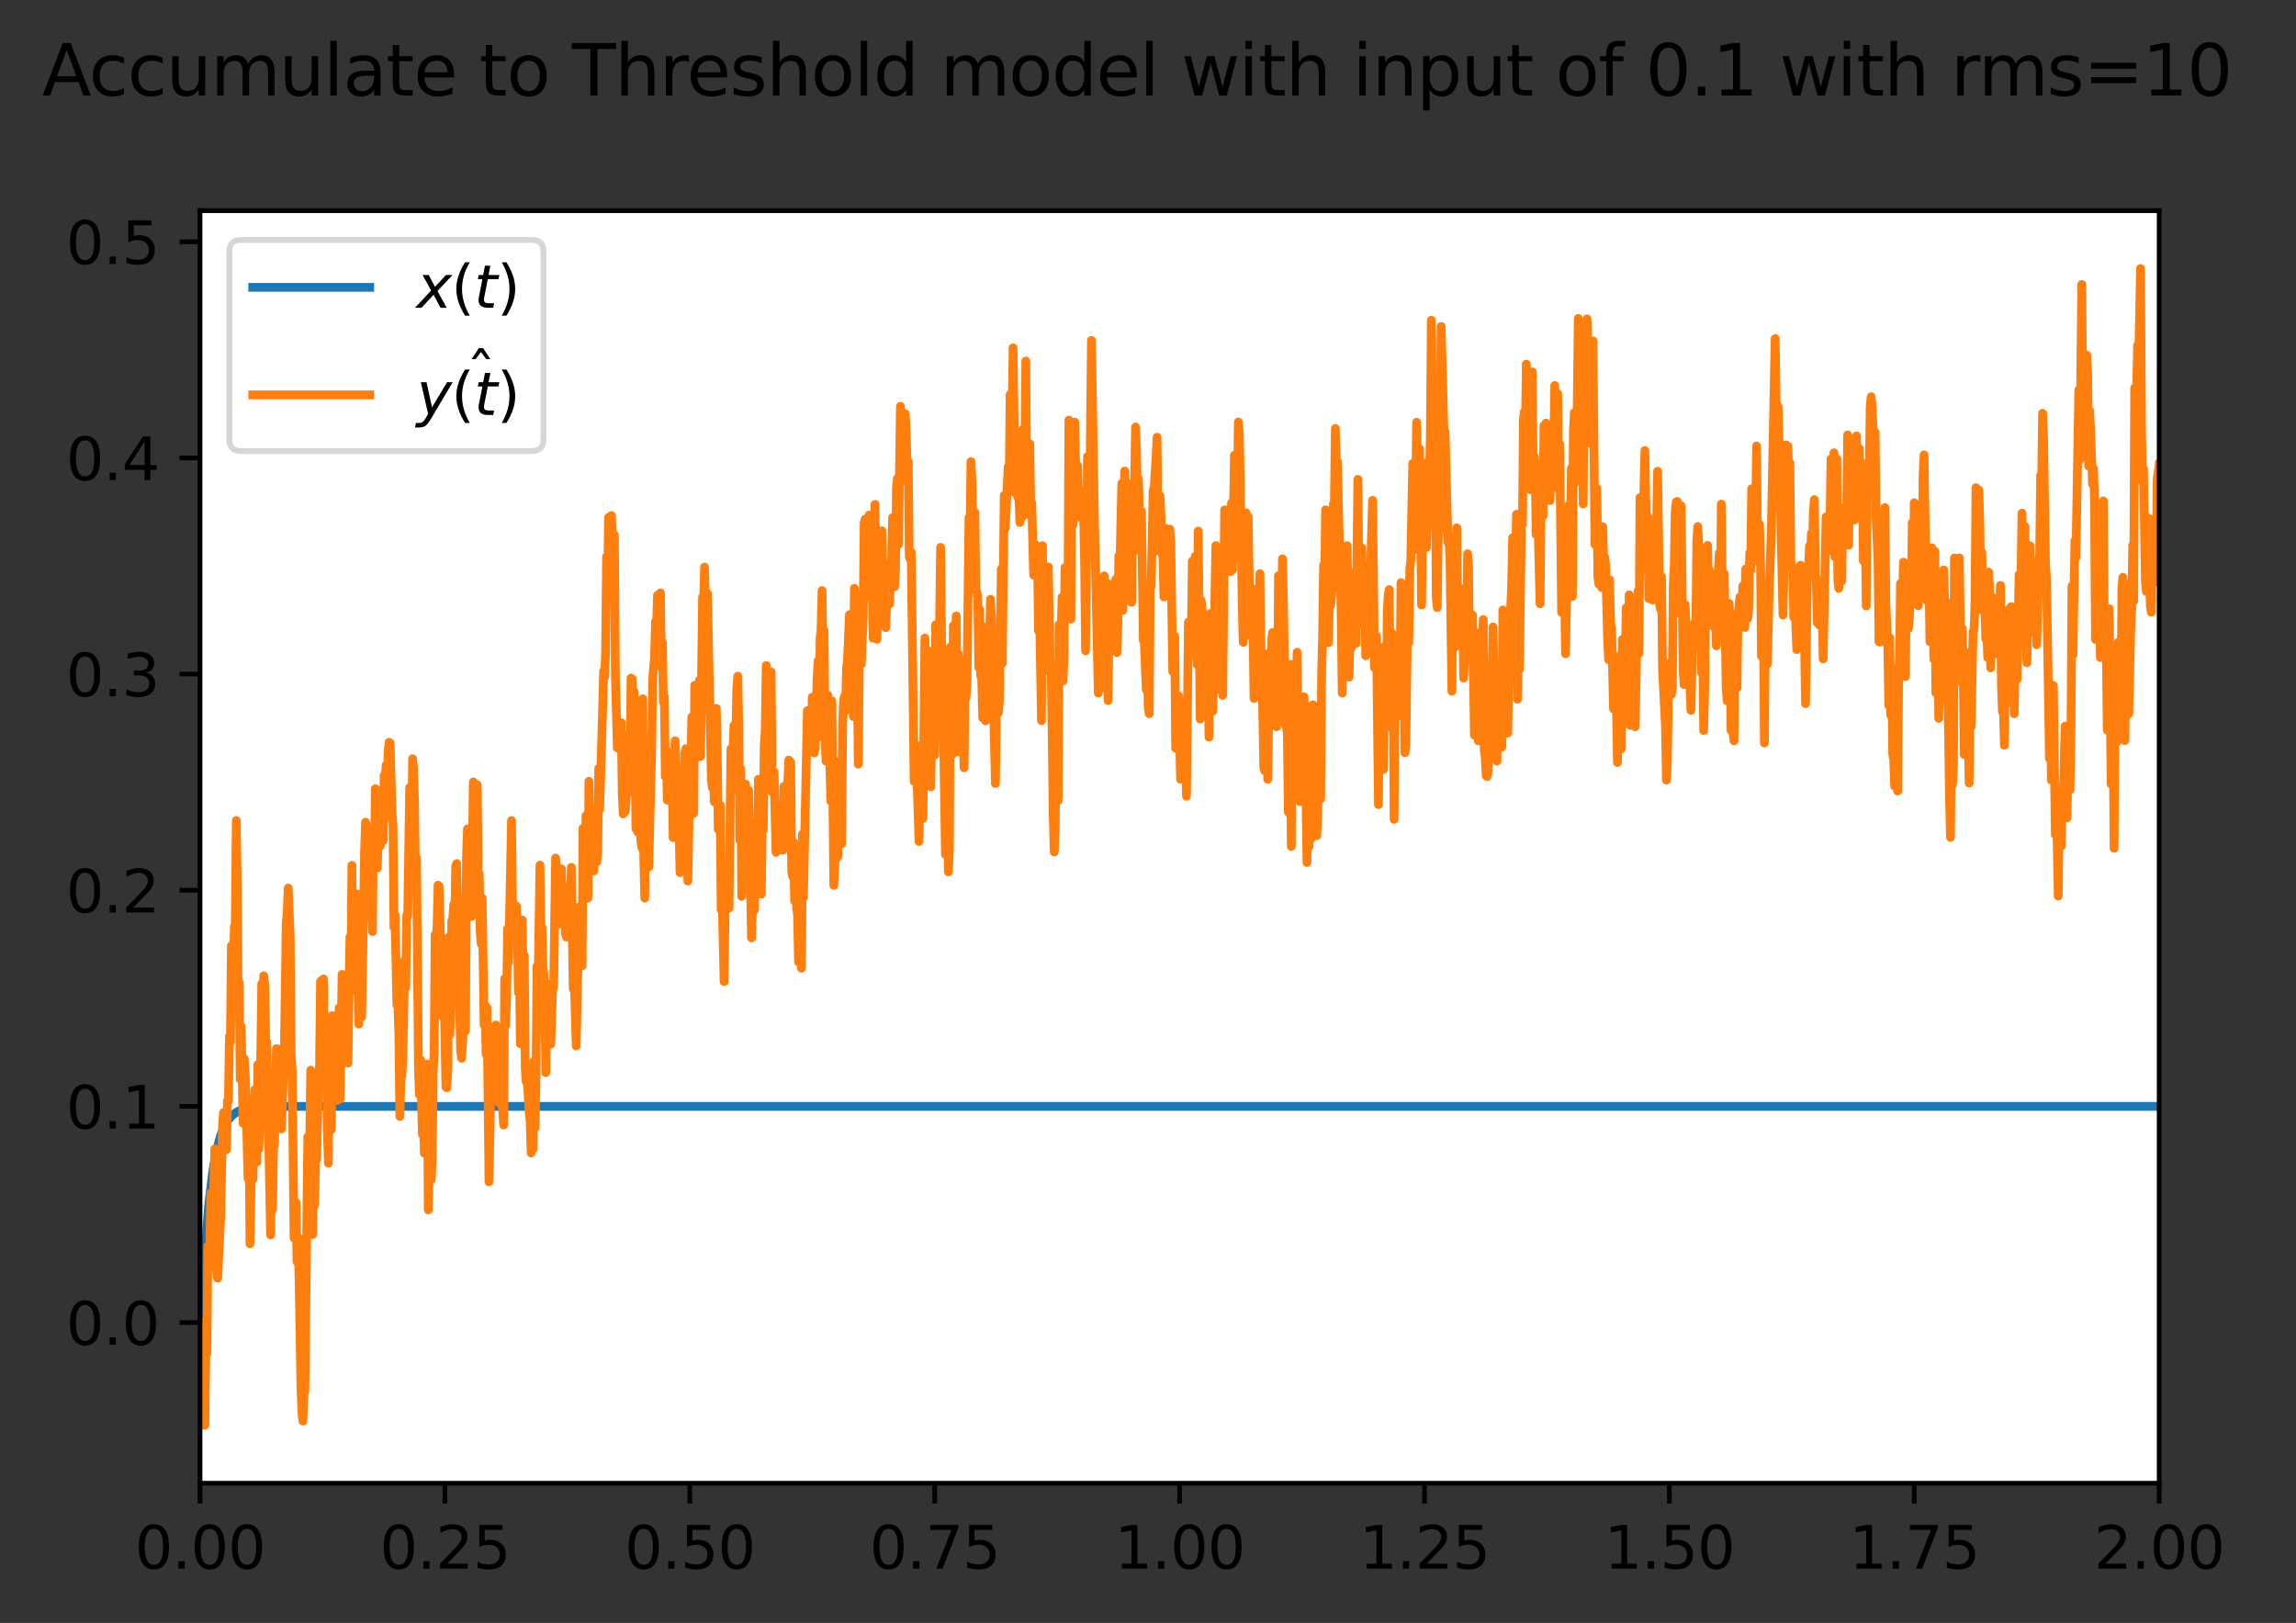 <?xml version="1.0" encoding="utf-8" standalone="no"?>
<!DOCTYPE svg PUBLIC "-//W3C//DTD SVG 1.1//EN"
  "http://www.w3.org/Graphics/SVG/1.1/DTD/svg11.dtd">
<svg xmlns:xlink="http://www.w3.org/1999/xlink" width="392.372pt" height="277.318pt" viewBox="0 0 392.372 277.318" xmlns="http://www.w3.org/2000/svg" version="1.1">
 <rect x="0" y="0" width="392.372" height="277.318" fill="#333333" stroke="none"/>
 <defs>
  <style type="text/css">*{stroke-linejoin: round; stroke-linecap: butt}</style>
 </defs>
 <g id="figure_1">
  <g id="patch_1">
   <path d="M 0 277.318 
L 392.372 277.318 
L 392.372 0 
L 0 0 
L 0 277.318 
z
" style="fill: none"/>
  </g>
  <g id="axes_1">
   <g id="patch_2">
    <path d="M 34.186 253.44 
L 368.986 253.44 
L 368.986 36 
L 34.186 36 
z
" style="fill: #ffffff"/>
   </g>
   <g id="matplotlib.axis_1">
    <g id="xtick_1">
     <g id="line2d_1">
      <defs>
       <path id="m0731f1bc1f" d="M 0 0 
L 0 3.5 
" style="stroke: #000000; stroke-width: 0.8"/>
      </defs>
      <g>
       <use xlink:href="#m0731f1bc1f" x="34.186" y="253.44" style="stroke: #000000; stroke-width: 0.8"/>
      </g>
     </g>
     <g id="text_1">
      <!-- 0.00 -->
      <g transform="translate(23.053 268.038) scale(0.1 -0.1)">
       <defs>
        <path id="DejaVuSans-30" d="M 2034 4250 
Q 1547 4250 1301 3770 
Q 1056 3291 1056 2328 
Q 1056 1369 1301 889 
Q 1547 409 2034 409 
Q 2525 409 2770 889 
Q 3016 1369 3016 2328 
Q 3016 3291 2770 3770 
Q 2525 4250 2034 4250 
z
M 2034 4750 
Q 2819 4750 3233 4129 
Q 3647 3509 3647 2328 
Q 3647 1150 3233 529 
Q 2819 -91 2034 -91 
Q 1250 -91 836 529 
Q 422 1150 422 2328 
Q 422 3509 836 4129 
Q 1250 4750 2034 4750 
z
" transform="scale(0.016)"/>
        <path id="DejaVuSans-2e" d="M 684 794 
L 1344 794 
L 1344 0 
L 684 0 
L 684 794 
z
" transform="scale(0.016)"/>
       </defs>
       <use xlink:href="#DejaVuSans-30"/>
       <use xlink:href="#DejaVuSans-2e" x="63.623"/>
       <use xlink:href="#DejaVuSans-30" x="95.41"/>
       <use xlink:href="#DejaVuSans-30" x="159.033"/>
      </g>
     </g>
    </g>
    <g id="xtick_2">
     <g id="line2d_2">
      <g>
       <use xlink:href="#m0731f1bc1f" x="76.036" y="253.44" style="stroke: #000000; stroke-width: 0.8"/>
      </g>
     </g>
     <g id="text_2">
      <!-- 0.25 -->
      <g transform="translate(64.903 268.038) scale(0.1 -0.1)">
       <defs>
        <path id="DejaVuSans-32" d="M 1228 531 
L 3431 531 
L 3431 0 
L 469 0 
L 469 531 
Q 828 903 1448 1529 
Q 2069 2156 2228 2338 
Q 2531 2678 2651 2914 
Q 2772 3150 2772 3378 
Q 2772 3750 2511 3984 
Q 2250 4219 1831 4219 
Q 1534 4219 1204 4116 
Q 875 4013 500 3803 
L 500 4441 
Q 881 4594 1212 4672 
Q 1544 4750 1819 4750 
Q 2544 4750 2975 4387 
Q 3406 4025 3406 3419 
Q 3406 3131 3298 2873 
Q 3191 2616 2906 2266 
Q 2828 2175 2409 1742 
Q 1991 1309 1228 531 
z
" transform="scale(0.016)"/>
        <path id="DejaVuSans-35" d="M 691 4666 
L 3169 4666 
L 3169 4134 
L 1269 4134 
L 1269 2991 
Q 1406 3038 1543 3061 
Q 1681 3084 1819 3084 
Q 2600 3084 3056 2656 
Q 3513 2228 3513 1497 
Q 3513 744 3044 326 
Q 2575 -91 1722 -91 
Q 1428 -91 1123 -41 
Q 819 9 494 109 
L 494 744 
Q 775 591 1075 516 
Q 1375 441 1709 441 
Q 2250 441 2565 725 
Q 2881 1009 2881 1497 
Q 2881 1984 2565 2268 
Q 2250 2553 1709 2553 
Q 1456 2553 1204 2497 
Q 953 2441 691 2322 
L 691 4666 
z
" transform="scale(0.016)"/>
       </defs>
       <use xlink:href="#DejaVuSans-30"/>
       <use xlink:href="#DejaVuSans-2e" x="63.623"/>
       <use xlink:href="#DejaVuSans-32" x="95.41"/>
       <use xlink:href="#DejaVuSans-35" x="159.033"/>
      </g>
     </g>
    </g>
    <g id="xtick_3">
     <g id="line2d_3">
      <g>
       <use xlink:href="#m0731f1bc1f" x="117.886" y="253.44" style="stroke: #000000; stroke-width: 0.8"/>
      </g>
     </g>
     <g id="text_3">
      <!-- 0.50 -->
      <g transform="translate(106.753 268.038) scale(0.1 -0.1)">
       <use xlink:href="#DejaVuSans-30"/>
       <use xlink:href="#DejaVuSans-2e" x="63.623"/>
       <use xlink:href="#DejaVuSans-35" x="95.41"/>
       <use xlink:href="#DejaVuSans-30" x="159.033"/>
      </g>
     </g>
    </g>
    <g id="xtick_4">
     <g id="line2d_4">
      <g>
       <use xlink:href="#m0731f1bc1f" x="159.736" y="253.44" style="stroke: #000000; stroke-width: 0.8"/>
      </g>
     </g>
     <g id="text_4">
      <!-- 0.75 -->
      <g transform="translate(148.603 268.038) scale(0.1 -0.1)">
       <defs>
        <path id="DejaVuSans-37" d="M 525 4666 
L 3525 4666 
L 3525 4397 
L 1831 0 
L 1172 0 
L 2766 4134 
L 525 4134 
L 525 4666 
z
" transform="scale(0.016)"/>
       </defs>
       <use xlink:href="#DejaVuSans-30"/>
       <use xlink:href="#DejaVuSans-2e" x="63.623"/>
       <use xlink:href="#DejaVuSans-37" x="95.41"/>
       <use xlink:href="#DejaVuSans-35" x="159.033"/>
      </g>
     </g>
    </g>
    <g id="xtick_5">
     <g id="line2d_5">
      <g>
       <use xlink:href="#m0731f1bc1f" x="201.586" y="253.44" style="stroke: #000000; stroke-width: 0.8"/>
      </g>
     </g>
     <g id="text_5">
      <!-- 1.00 -->
      <g transform="translate(190.453 268.038) scale(0.1 -0.1)">
       <defs>
        <path id="DejaVuSans-31" d="M 794 531 
L 1825 531 
L 1825 4091 
L 703 3866 
L 703 4441 
L 1819 4666 
L 2450 4666 
L 2450 531 
L 3481 531 
L 3481 0 
L 794 0 
L 794 531 
z
" transform="scale(0.016)"/>
       </defs>
       <use xlink:href="#DejaVuSans-31"/>
       <use xlink:href="#DejaVuSans-2e" x="63.623"/>
       <use xlink:href="#DejaVuSans-30" x="95.41"/>
       <use xlink:href="#DejaVuSans-30" x="159.033"/>
      </g>
     </g>
    </g>
    <g id="xtick_6">
     <g id="line2d_6">
      <g>
       <use xlink:href="#m0731f1bc1f" x="243.436" y="253.44" style="stroke: #000000; stroke-width: 0.8"/>
      </g>
     </g>
     <g id="text_6">
      <!-- 1.25 -->
      <g transform="translate(232.303 268.038) scale(0.1 -0.1)">
       <use xlink:href="#DejaVuSans-31"/>
       <use xlink:href="#DejaVuSans-2e" x="63.623"/>
       <use xlink:href="#DejaVuSans-32" x="95.41"/>
       <use xlink:href="#DejaVuSans-35" x="159.033"/>
      </g>
     </g>
    </g>
    <g id="xtick_7">
     <g id="line2d_7">
      <g>
       <use xlink:href="#m0731f1bc1f" x="285.286" y="253.44" style="stroke: #000000; stroke-width: 0.8"/>
      </g>
     </g>
     <g id="text_7">
      <!-- 1.50 -->
      <g transform="translate(274.153 268.038) scale(0.1 -0.1)">
       <use xlink:href="#DejaVuSans-31"/>
       <use xlink:href="#DejaVuSans-2e" x="63.623"/>
       <use xlink:href="#DejaVuSans-35" x="95.41"/>
       <use xlink:href="#DejaVuSans-30" x="159.033"/>
      </g>
     </g>
    </g>
    <g id="xtick_8">
     <g id="line2d_8">
      <g>
       <use xlink:href="#m0731f1bc1f" x="327.136" y="253.44" style="stroke: #000000; stroke-width: 0.8"/>
      </g>
     </g>
     <g id="text_8">
      <!-- 1.75 -->
      <g transform="translate(316.003 268.038) scale(0.1 -0.1)">
       <use xlink:href="#DejaVuSans-31"/>
       <use xlink:href="#DejaVuSans-2e" x="63.623"/>
       <use xlink:href="#DejaVuSans-37" x="95.41"/>
       <use xlink:href="#DejaVuSans-35" x="159.033"/>
      </g>
     </g>
    </g>
    <g id="xtick_9">
     <g id="line2d_9">
      <g>
       <use xlink:href="#m0731f1bc1f" x="368.986" y="253.44" style="stroke: #000000; stroke-width: 0.8"/>
      </g>
     </g>
     <g id="text_9">
      <!-- 2.00 -->
      <g transform="translate(357.853 268.038) scale(0.1 -0.1)">
       <use xlink:href="#DejaVuSans-32"/>
       <use xlink:href="#DejaVuSans-2e" x="63.623"/>
       <use xlink:href="#DejaVuSans-30" x="95.41"/>
       <use xlink:href="#DejaVuSans-30" x="159.033"/>
      </g>
     </g>
    </g>
   </g>
   <g id="matplotlib.axis_2">
    <g id="ytick_1">
     <g id="line2d_10">
      <defs>
       <path id="m5960928a1d" d="M 0 0 
L -3.5 0 
" style="stroke: #000000; stroke-width: 0.8"/>
      </defs>
      <g>
       <use xlink:href="#m5960928a1d" x="34.186" y="225.985" style="stroke: #000000; stroke-width: 0.8"/>
      </g>
     </g>
     <g id="text_10">
      <!-- 0.0 -->
      <g transform="translate(11.283 229.784) scale(0.1 -0.1)">
       <use xlink:href="#DejaVuSans-30"/>
       <use xlink:href="#DejaVuSans-2e" x="63.623"/>
       <use xlink:href="#DejaVuSans-30" x="95.41"/>
      </g>
     </g>
    </g>
    <g id="ytick_2">
     <g id="line2d_11">
      <g>
       <use xlink:href="#m5960928a1d" x="34.186" y="189.05" style="stroke: #000000; stroke-width: 0.8"/>
      </g>
     </g>
     <g id="text_11">
      <!-- 0.1 -->
      <g transform="translate(11.283 192.85) scale(0.1 -0.1)">
       <use xlink:href="#DejaVuSans-30"/>
       <use xlink:href="#DejaVuSans-2e" x="63.623"/>
       <use xlink:href="#DejaVuSans-31" x="95.41"/>
      </g>
     </g>
    </g>
    <g id="ytick_3">
     <g id="line2d_12">
      <g>
       <use xlink:href="#m5960928a1d" x="34.186" y="152.116" style="stroke: #000000; stroke-width: 0.8"/>
      </g>
     </g>
     <g id="text_12">
      <!-- 0.2 -->
      <g transform="translate(11.283 155.916) scale(0.1 -0.1)">
       <use xlink:href="#DejaVuSans-30"/>
       <use xlink:href="#DejaVuSans-2e" x="63.623"/>
       <use xlink:href="#DejaVuSans-32" x="95.41"/>
      </g>
     </g>
    </g>
    <g id="ytick_4">
     <g id="line2d_13">
      <g>
       <use xlink:href="#m5960928a1d" x="34.186" y="115.182" style="stroke: #000000; stroke-width: 0.8"/>
      </g>
     </g>
     <g id="text_13">
      <!-- 0.3 -->
      <g transform="translate(11.283 118.981) scale(0.1 -0.1)">
       <defs>
        <path id="DejaVuSans-33" d="M 2597 2516 
Q 3050 2419 3304 2112 
Q 3559 1806 3559 1356 
Q 3559 666 3084 287 
Q 2609 -91 1734 -91 
Q 1441 -91 1130 -33 
Q 819 25 488 141 
L 488 750 
Q 750 597 1062 519 
Q 1375 441 1716 441 
Q 2309 441 2620 675 
Q 2931 909 2931 1356 
Q 2931 1769 2642 2001 
Q 2353 2234 1838 2234 
L 1294 2234 
L 1294 2753 
L 1863 2753 
Q 2328 2753 2575 2939 
Q 2822 3125 2822 3475 
Q 2822 3834 2567 4026 
Q 2313 4219 1838 4219 
Q 1578 4219 1281 4162 
Q 984 4106 628 3988 
L 628 4550 
Q 988 4650 1302 4700 
Q 1616 4750 1894 4750 
Q 2613 4750 3031 4423 
Q 3450 4097 3450 3541 
Q 3450 3153 3228 2886 
Q 3006 2619 2597 2516 
z
" transform="scale(0.016)"/>
       </defs>
       <use xlink:href="#DejaVuSans-30"/>
       <use xlink:href="#DejaVuSans-2e" x="63.623"/>
       <use xlink:href="#DejaVuSans-33" x="95.41"/>
      </g>
     </g>
    </g>
    <g id="ytick_5">
     <g id="line2d_14">
      <g>
       <use xlink:href="#m5960928a1d" x="34.186" y="78.248" style="stroke: #000000; stroke-width: 0.8"/>
      </g>
     </g>
     <g id="text_14">
      <!-- 0.4 -->
      <g transform="translate(11.283 82.047) scale(0.1 -0.1)">
       <defs>
        <path id="DejaVuSans-34" d="M 2419 4116 
L 825 1625 
L 2419 1625 
L 2419 4116 
z
M 2253 4666 
L 3047 4666 
L 3047 1625 
L 3713 1625 
L 3713 1100 
L 3047 1100 
L 3047 0 
L 2419 0 
L 2419 1100 
L 313 1100 
L 313 1709 
L 2253 4666 
z
" transform="scale(0.016)"/>
       </defs>
       <use xlink:href="#DejaVuSans-30"/>
       <use xlink:href="#DejaVuSans-2e" x="63.623"/>
       <use xlink:href="#DejaVuSans-34" x="95.41"/>
      </g>
     </g>
    </g>
    <g id="ytick_6">
     <g id="line2d_15">
      <g>
       <use xlink:href="#m5960928a1d" x="34.186" y="41.314" style="stroke: #000000; stroke-width: 0.8"/>
      </g>
     </g>
     <g id="text_15">
      <!-- 0.5 -->
      <g transform="translate(11.283 45.113) scale(0.1 -0.1)">
       <use xlink:href="#DejaVuSans-30"/>
       <use xlink:href="#DejaVuSans-2e" x="63.623"/>
       <use xlink:href="#DejaVuSans-35" x="95.41"/>
      </g>
     </g>
    </g>
   </g>
   <g id="line2d_16">
    <path d="M 34.353 225.985 
L 35.023 213.808 
L 35.693 205.646 
L 36.362 200.175 
L 37.032 196.507 
L 37.701 194.049 
L 38.371 192.401 
L 39.041 191.296 
L 39.71 190.556 
L 40.547 189.964 
L 41.552 189.552 
L 42.891 189.276 
L 44.9 189.118 
L 49.419 189.055 
L 93.948 189.05 
L 368.986 189.05 
L 368.986 189.05 
" clip-path="url(#p2fd2908c7d)" style="fill: none; stroke: #1f77b4; stroke-width: 1.5; stroke-linecap: square"/>
   </g>
   <g id="line2d_17">
    <path d="M 34.353 225.985 
L 34.521 225.8 
L 34.856 241.16 
L 35.023 243.556 
L 35.19 228.446 
L 35.358 231.25 
L 35.525 212.958 
L 35.693 213.841 
L 35.86 213.754 
L 36.027 203.9 
L 36.195 216.465 
L 36.697 196.315 
L 37.032 217.149 
L 37.199 218.417 
L 37.701 208.158 
L 38.036 192.133 
L 38.204 190.092 
L 38.538 193.262 
L 38.706 196.462 
L 38.873 188.02 
L 39.041 188.154 
L 39.208 177.082 
L 39.375 178.053 
L 39.543 161.6 
L 39.878 167.292 
L 40.045 158.291 
L 40.212 158.361 
L 40.38 140.203 
L 40.547 151.5 
L 40.715 172.491 
L 40.882 167.855 
L 41.049 184.39 
L 41.217 175.418 
L 41.552 191.956 
L 41.719 180.885 
L 41.886 182.93 
L 42.054 188.405 
L 42.389 201.394 
L 42.556 192.372 
L 42.723 212.521 
L 43.058 193.383 
L 43.226 201.509 
L 43.56 186.181 
L 43.895 198.565 
L 44.063 181.91 
L 44.23 196.373 
L 44.397 192.717 
L 44.732 168.11 
L 44.9 177.242 
L 45.067 166.737 
L 45.234 168.218 
L 45.402 177.793 
L 45.569 178.061 
L 45.904 193.571 
L 46.239 211.015 
L 46.406 200.302 
L 46.574 206.74 
L 46.741 195.865 
L 46.908 195.711 
L 47.243 179.187 
L 47.411 179.954 
L 47.578 179.314 
L 47.745 188.779 
L 47.913 188.673 
L 48.08 192.895 
L 48.582 180.278 
L 48.917 157.652 
L 49.085 155.958 
L 49.252 151.742 
L 49.587 159.956 
L 49.754 180.066 
L 49.922 182.645 
L 50.256 211.546 
L 50.424 206.083 
L 50.591 205.514 
L 50.759 215.591 
L 50.926 211.37 
L 51.093 217.655 
L 51.428 236.829 
L 51.596 241.367 
L 51.763 242.827 
L 51.93 238.405 
L 52.098 237.748 
L 52.6 194.248 
L 52.767 206.437 
L 53.102 182.862 
L 53.437 210.943 
L 53.604 191.652 
L 53.772 205.97 
L 53.939 197.763 
L 54.107 198.134 
L 54.441 183.923 
L 54.609 182.237 
L 54.776 167.704 
L 54.944 167.545 
L 55.111 175.086 
L 55.278 167.278 
L 55.446 185.445 
L 55.781 175.682 
L 55.948 193.08 
L 56.115 198.749 
L 56.283 175.03 
L 56.45 180.73 
L 56.618 193.022 
L 56.785 173.553 
L 57.287 187.956 
L 57.455 186.496 
L 57.622 188.044 
L 57.957 172.234 
L 58.124 187.785 
L 58.459 166.499 
L 58.626 168.299 
L 58.794 167.737 
L 58.961 168.642 
L 59.129 172.71 
L 59.296 168.704 
L 59.463 181.662 
L 59.798 160.13 
L 59.966 169.403 
L 60.133 147.878 
L 60.3 168.097 
L 60.468 167.599 
L 60.635 155.141 
L 60.803 164.026 
L 60.97 152.752 
L 61.305 174.989 
L 61.472 171.675 
L 61.64 173.444 
L 61.807 173.757 
L 62.309 145.185 
L 62.477 140.485 
L 62.644 141.417 
L 62.811 148.905 
L 62.979 148.762 
L 63.314 141.902 
L 63.648 159.18 
L 63.816 142.237 
L 63.983 148.124 
L 64.151 134.761 
L 64.318 135.038 
L 64.485 148.338 
L 64.653 139.867 
L 64.82 140.946 
L 64.988 144.578 
L 65.322 134.952 
L 65.49 143.615 
L 65.657 132.477 
L 65.825 133.364 
L 65.992 130.736 
L 66.159 139.556 
L 66.327 128.533 
L 66.494 126.84 
L 66.662 126.966 
L 66.996 138.864 
L 67.164 141.156 
L 67.331 158.487 
L 67.499 156.292 
L 67.833 171.723 
L 68.001 171.784 
L 68.168 176.942 
L 68.336 190.777 
L 68.503 184.494 
L 68.67 183.898 
L 68.838 181.052 
L 69.173 164.034 
L 69.34 168.763 
L 69.507 156.43 
L 69.675 156.635 
L 70.01 134.58 
L 70.344 144.777 
L 70.512 129.649 
L 70.679 131.642 
L 70.847 137.415 
L 71.014 151.964 
L 71.181 146.578 
L 71.516 182.971 
L 71.684 187.064 
L 71.851 181.068 
L 72.186 193.826 
L 72.353 190.558 
L 72.521 197.043 
L 72.688 196.833 
L 72.855 193.509 
L 73.023 181.819 
L 73.19 206.74 
L 73.358 198.728 
L 73.525 197.675 
L 73.692 201.622 
L 73.86 198.251 
L 74.027 183.092 
L 74.195 180.193 
L 74.362 159.72 
L 74.529 160.805 
L 74.697 158.303 
L 74.864 151.266 
L 75.032 151.411 
L 75.366 163.945 
L 75.534 164.321 
L 75.701 173.812 
L 75.869 168.192 
L 76.203 185.733 
L 76.371 185.87 
L 76.538 182.608 
L 76.706 160.135 
L 76.873 176.807 
L 77.04 172.669 
L 77.208 157.312 
L 77.375 157.118 
L 77.543 154.538 
L 77.71 157.962 
L 77.877 148.044 
L 78.045 147.563 
L 78.714 179.5 
L 78.882 180.838 
L 79.049 178.211 
L 79.384 171.063 
L 79.551 176.157 
L 79.719 146.703 
L 79.886 141.652 
L 80.054 148.892 
L 80.221 148.135 
L 80.388 145.051 
L 80.556 156.613 
L 80.891 133.615 
L 81.058 150.477 
L 81.225 148.547 
L 81.393 134.368 
L 81.56 134.104 
L 81.728 150.913 
L 81.895 149.243 
L 82.062 159.063 
L 82.23 161.274 
L 82.397 153.451 
L 82.732 175.148 
L 82.899 171.73 
L 83.067 180.096 
L 83.234 172.213 
L 83.569 201.933 
L 83.904 184.396 
L 84.071 182.637 
L 84.239 184.085 
L 84.406 188.072 
L 84.573 184.749 
L 84.741 175.145 
L 85.076 176.526 
L 85.243 187.475 
L 85.41 188.567 
L 85.578 178.832 
L 85.745 187.479 
L 86.08 192.236 
L 86.247 167.227 
L 86.415 175.213 
L 86.582 170.305 
L 86.75 158.691 
L 86.917 164.45 
L 87.419 140.205 
L 87.587 155.523 
L 87.754 154.363 
L 88.089 160.556 
L 88.256 154.841 
L 88.424 158.85 
L 88.591 169.567 
L 88.758 164.468 
L 88.926 178.351 
L 89.261 157.201 
L 89.428 172.208 
L 89.595 163.223 
L 89.763 182.47 
L 89.93 184.843 
L 90.098 184.216 
L 90.432 190.165 
L 90.6 191.524 
L 90.767 197.016 
L 90.935 192.546 
L 91.102 196.346 
L 91.269 181.318 
L 91.437 192.717 
L 91.604 183.751 
L 91.772 165.116 
L 91.939 169.279 
L 92.274 147.832 
L 92.441 159.182 
L 92.609 158.412 
L 92.776 165.451 
L 92.943 166.335 
L 93.111 171.782 
L 93.278 183.283 
L 93.446 168.166 
L 93.613 177.052 
L 93.78 176.35 
L 93.948 174.288 
L 94.115 178.433 
L 94.45 168.478 
L 94.617 168.767 
L 94.952 146.624 
L 95.12 148.052 
L 95.287 154.543 
L 95.454 155.293 
L 95.622 157.883 
L 95.789 149.981 
L 95.957 148.475 
L 96.124 157.756 
L 96.291 151.777 
L 96.459 152.804 
L 96.626 159.551 
L 96.794 160.115 
L 96.961 151.766 
L 97.128 151.477 
L 97.463 153.954 
L 97.631 148.215 
L 97.965 168.976 
L 98.133 167.088 
L 98.468 178.732 
L 98.97 154.998 
L 99.137 158.549 
L 99.305 155.168 
L 99.472 165.063 
L 99.639 141.521 
L 99.807 152.229 
L 99.974 152.616 
L 100.142 139.376 
L 100.309 153.503 
L 100.476 153.474 
L 100.644 133.51 
L 100.811 142.455 
L 100.979 145.062 
L 101.146 144.449 
L 101.313 140.316 
L 101.481 148.822 
L 101.648 139.223 
L 101.816 138.41 
L 101.983 147.312 
L 102.15 145.723 
L 102.318 131.308 
L 102.485 138.322 
L 102.987 121.158 
L 103.155 114.658 
L 103.322 115.726 
L 103.49 111.597 
L 103.657 95.116 
L 103.824 102.424 
L 103.992 88.43 
L 104.159 102.083 
L 104.494 88.096 
L 104.829 98.519 
L 104.996 91.409 
L 105.164 115.289 
L 105.498 127.802 
L 105.666 127.275 
L 105.833 124.889 
L 106.001 124.557 
L 106.168 123.473 
L 106.335 135.448 
L 106.503 139.08 
L 106.67 134.944 
L 106.838 138.682 
L 107.005 136.657 
L 107.34 125.718 
L 107.507 135.259 
L 107.675 132.901 
L 107.842 115.876 
L 108.009 115.998 
L 108.177 119.541 
L 108.344 118.146 
L 108.679 141.607 
L 108.846 141.412 
L 109.014 142.222 
L 109.181 135.225 
L 109.349 134.445 
L 109.516 143.608 
L 109.683 144.841 
L 109.851 119.403 
L 110.018 146.457 
L 110.186 153.463 
L 110.353 135.042 
L 110.52 147.353 
L 110.688 142.772 
L 110.855 148.169 
L 111.357 128.924 
L 111.525 116.177 
L 111.86 112.27 
L 112.027 106.202 
L 112.194 107.228 
L 112.362 101.72 
L 112.697 105.936 
L 112.864 101.299 
L 113.031 113.926 
L 113.199 109.708 
L 113.366 119.992 
L 113.534 119.071 
L 113.701 132.686 
L 113.868 128.138 
L 114.036 136.724 
L 114.203 132.029 
L 114.371 133.273 
L 114.538 132.406 
L 114.705 133.029 
L 114.873 131.261 
L 115.04 143.13 
L 115.375 126.58 
L 115.71 136.357 
L 116.045 141.369 
L 116.212 149.105 
L 116.379 132.637 
L 116.714 139.187 
L 116.882 146.349 
L 117.049 128.541 
L 117.216 127.937 
L 117.551 150.55 
L 117.886 133.1 
L 118.053 132.458 
L 118.221 122.525 
L 118.556 138.987 
L 118.723 117.102 
L 118.89 120.92 
L 119.058 127.422 
L 119.225 129.383 
L 119.56 116.183 
L 119.727 129.25 
L 120.062 102.028 
L 120.23 104.467 
L 120.397 96.904 
L 120.564 102.973 
L 120.732 114.679 
L 120.899 101.402 
L 121.569 133.102 
L 121.736 134.6 
L 121.904 131.493 
L 122.071 137.025 
L 122.238 123.658 
L 122.406 121.038 
L 122.573 128.31 
L 122.741 141.726 
L 122.908 140.583 
L 123.075 137.575 
L 123.243 155.428 
L 123.41 153.504 
L 123.745 167.73 
L 123.912 155.16 
L 124.247 148.211 
L 124.415 154.637 
L 124.582 155.192 
L 124.917 127.944 
L 125.084 135.125 
L 125.419 123.993 
L 125.586 133.476 
L 125.921 117.601 
L 126.089 115.535 
L 126.256 124.342 
L 126.423 143.581 
L 126.591 131.374 
L 126.758 153.166 
L 126.926 135.954 
L 127.093 136.985 
L 127.26 148.129 
L 127.428 134.006 
L 127.763 146.214 
L 127.93 135.046 
L 128.432 160.254 
L 128.6 155.12 
L 128.767 141.128 
L 128.934 155.524 
L 129.269 143.139 
L 129.437 150.31 
L 129.604 133.164 
L 129.771 149.761 
L 129.939 147.301 
L 130.106 152.794 
L 130.274 139.248 
L 130.441 141.9 
L 130.608 127.426 
L 130.776 124.736 
L 130.943 113.716 
L 131.111 117.242 
L 131.278 125.978 
L 131.613 114.808 
L 131.78 114.808 
L 131.948 135.343 
L 132.115 132.02 
L 132.282 131.889 
L 132.617 145.648 
L 132.785 139.965 
L 132.952 139.765 
L 133.119 143.42 
L 133.287 143.949 
L 133.454 144.884 
L 133.622 139.73 
L 133.789 145.293 
L 133.956 134.372 
L 134.291 140.202 
L 134.459 134.86 
L 134.626 133.818 
L 134.793 129.882 
L 134.961 139.185 
L 135.128 130.242 
L 135.296 148.904 
L 135.463 149.788 
L 135.63 143.931 
L 135.798 153.939 
L 135.965 148.477 
L 136.133 155.223 
L 136.3 156.446 
L 136.467 164.392 
L 136.635 148.271 
L 136.97 165.433 
L 137.137 142.538 
L 137.304 153.371 
L 137.974 121.438 
L 138.141 125.785 
L 138.309 123.016 
L 138.476 124.164 
L 138.644 127.089 
L 138.811 119.131 
L 139.146 128.669 
L 139.313 127.827 
L 139.648 115.649 
L 139.815 112.923 
L 139.983 125.902 
L 140.15 109.202 
L 140.318 107.449 
L 140.485 100.912 
L 140.652 114.276 
L 140.82 107.653 
L 140.987 124.87 
L 141.155 130.056 
L 141.322 119.926 
L 141.489 118.764 
L 141.992 136.905 
L 142.159 119.755 
L 142.494 151.294 
L 142.829 144.155 
L 142.996 136.971 
L 143.163 146.462 
L 143.498 130.095 
L 143.833 144.16 
L 144 123.768 
L 144.168 119.588 
L 144.335 118.957 
L 144.503 121.493 
L 144.67 114.243 
L 144.837 112.697 
L 145.172 105.011 
L 145.34 116.825 
L 145.507 119.461 
L 145.674 117.115 
L 145.842 122.455 
L 146.009 100.537 
L 146.511 116.626 
L 146.679 130.581 
L 146.846 113.778 
L 147.014 108.646 
L 147.181 113.496 
L 147.516 105.514 
L 147.683 89.388 
L 147.851 88.724 
L 148.018 102.173 
L 148.185 90.216 
L 148.353 91.274 
L 148.52 88.02 
L 148.688 91.043 
L 148.855 91.714 
L 149.022 94.228 
L 149.19 109.039 
L 149.357 107.317 
L 149.525 86.195 
L 149.859 109.247 
L 150.027 101.824 
L 150.194 105.422 
L 150.696 90.704 
L 151.031 106.849 
L 151.199 102.711 
L 151.366 107.243 
L 151.701 99.634 
L 151.868 100.475 
L 152.036 103.186 
L 152.203 96.083 
L 152.37 95.601 
L 152.538 88.46 
L 152.705 100.303 
L 152.873 100.277 
L 153.04 97.089 
L 153.207 83.279 
L 153.375 81.747 
L 153.542 93.024 
L 153.877 69.44 
L 154.212 76.186 
L 154.379 73.709 
L 154.547 82.074 
L 154.714 70.701 
L 154.881 74.583 
L 155.049 81.527 
L 155.216 78.876 
L 155.384 95.124 
L 155.551 95.601 
L 155.718 94.362 
L 156.221 133.504 
L 156.388 127.715 
L 156.555 128.43 
L 157.058 143.784 
L 157.392 127.353 
L 157.56 130.456 
L 157.727 139.833 
L 158.062 109.02 
L 158.229 119.911 
L 158.397 116.611 
L 158.564 119.18 
L 158.732 117.456 
L 158.899 111.302 
L 159.066 134.456 
L 159.401 113.808 
L 159.736 129.03 
L 159.903 106.747 
L 160.071 114.72 
L 160.238 115.307 
L 160.406 118.544 
L 160.74 93.531 
L 161.075 125.249 
L 161.243 125.623 
L 161.577 146.011 
L 161.912 140.878 
L 162.08 148.977 
L 162.247 145.063 
L 162.414 110.57 
L 162.749 128.906 
L 162.917 106.925 
L 163.084 123.553 
L 163.251 109.079 
L 163.419 105.241 
L 163.586 128.482 
L 163.754 111.718 
L 163.921 113.696 
L 164.088 126.543 
L 164.423 122.166 
L 164.591 124.361 
L 164.758 131.196 
L 164.925 116.472 
L 165.093 119.208 
L 165.26 116.036 
L 165.595 88.433 
L 165.762 92.806 
L 165.93 78.878 
L 166.097 81.989 
L 166.432 97.702 
L 166.599 87.554 
L 166.767 101.024 
L 166.934 101.137 
L 167.102 102.048 
L 167.269 114.053 
L 167.436 104.181 
L 167.604 115.481 
L 167.771 116.093 
L 167.939 122.66 
L 168.106 115.054 
L 168.441 123.177 
L 168.608 107.136 
L 168.776 112.322 
L 168.943 113.775 
L 169.278 102.413 
L 169.445 105.492 
L 169.613 121.253 
L 169.78 120.418 
L 170.115 133.886 
L 170.282 120.127 
L 170.45 118.251 
L 170.617 121.792 
L 170.784 119.783 
L 171.119 97.24 
L 171.287 113.353 
L 171.621 84.645 
L 171.789 90.306 
L 172.291 79.772 
L 172.458 82.867 
L 172.626 67.401 
L 172.793 75.78 
L 172.961 72.47 
L 173.128 59.437 
L 173.463 84.22 
L 173.63 76.547 
L 173.798 74.299 
L 173.965 85.043 
L 174.132 85.207 
L 174.3 89.277 
L 174.467 85.666 
L 174.635 88.474 
L 174.802 73.375 
L 174.969 84.657 
L 175.137 78.466 
L 175.304 61.693 
L 175.472 86.914 
L 175.639 85.12 
L 175.806 87.979 
L 175.974 75.806 
L 176.141 86.224 
L 176.309 85.859 
L 176.643 98.261 
L 176.811 93.457 
L 176.978 93.086 
L 177.146 97.042 
L 177.313 96.178 
L 177.48 107.807 
L 177.648 104.396 
L 177.983 123.138 
L 178.15 93.242 
L 178.317 110.264 
L 178.485 104.13 
L 178.652 107.892 
L 178.82 99.22 
L 179.154 96.867 
L 179.489 114.92 
L 179.657 114.436 
L 179.991 139.217 
L 180.159 145.577 
L 180.326 141.78 
L 180.494 123.219 
L 180.661 135.272 
L 180.828 136.816 
L 180.996 106.733 
L 181.163 116.145 
L 181.498 102.046 
L 181.665 116.358 
L 181.833 112.326 
L 182 96.974 
L 182.168 98.39 
L 182.335 98.713 
L 182.502 104.443 
L 182.67 71.786 
L 183.005 105.796 
L 183.172 75.44 
L 183.339 89.766 
L 183.507 85.81 
L 183.674 72.126 
L 183.842 81.219 
L 184.009 83.619 
L 184.176 79.558 
L 184.344 88.178 
L 184.511 86.003 
L 184.679 88.494 
L 184.846 84.013 
L 185.181 87.624 
L 185.348 95.819 
L 185.516 111.212 
L 185.85 78.005 
L 186.018 92.087 
L 186.185 89.22 
L 186.52 58.172 
L 187.022 88.2 
L 187.692 118.428 
L 187.859 107.435 
L 188.027 105.663 
L 188.194 117.534 
L 188.361 108.686 
L 188.529 109.769 
L 188.696 98.388 
L 188.864 104.948 
L 189.031 99.479 
L 189.366 119.704 
L 189.533 105.591 
L 189.701 107.978 
L 189.868 107.431 
L 190.035 99.845 
L 190.203 106.534 
L 190.37 107.051 
L 190.538 99.99 
L 190.705 98.951 
L 190.872 111.521 
L 191.04 106.423 
L 191.207 94.987 
L 191.375 97.055 
L 191.709 82.603 
L 191.877 104.313 
L 192.044 96.741 
L 192.212 80.494 
L 192.546 101.803 
L 192.714 82.549 
L 192.881 99.322 
L 193.049 87.721 
L 193.216 86.773 
L 193.383 102.915 
L 193.551 85.996 
L 193.718 94.298 
L 194.053 72.972 
L 194.22 76.813 
L 194.388 85.694 
L 194.555 81.792 
L 194.89 93.639 
L 195.057 87.32 
L 195.392 109.418 
L 195.56 109.746 
L 195.894 117.887 
L 196.062 114.368 
L 196.229 120.868 
L 196.397 121.956 
L 196.564 100.129 
L 196.731 100.219 
L 197.066 83.738 
L 197.234 83.504 
L 197.568 78.093 
L 197.736 74.714 
L 197.903 94.132 
L 198.071 93.447 
L 198.238 84.755 
L 198.405 87.948 
L 198.573 93.712 
L 198.74 95.523 
L 198.908 102.005 
L 199.075 92.706 
L 199.242 90.275 
L 199.41 91.289 
L 199.577 100.949 
L 199.745 90.945 
L 199.912 90.418 
L 200.079 92.75 
L 200.414 114.733 
L 200.582 108.955 
L 200.749 108.714 
L 200.916 127.861 
L 201.084 125.218 
L 201.251 126.814 
L 201.419 118.921 
L 201.753 133.159 
L 201.921 132.498 
L 202.088 123.065 
L 202.256 121.572 
L 202.423 133.29 
L 202.59 123.122 
L 202.758 136.058 
L 203.093 106.334 
L 203.26 111.768 
L 203.427 110.968 
L 203.595 108.71 
L 203.762 95.893 
L 203.93 103.913 
L 204.097 104.848 
L 204.264 95.058 
L 204.432 109.599 
L 204.599 113.582 
L 204.767 90.753 
L 205.101 122.867 
L 205.269 102.614 
L 205.436 104.183 
L 205.604 108.77 
L 205.771 106.665 
L 205.938 115.49 
L 206.106 108.077 
L 206.273 114.973 
L 206.441 112.72 
L 206.608 125.952 
L 206.775 104.86 
L 206.943 115.093 
L 207.278 121.497 
L 207.78 93.231 
L 207.947 93.412 
L 208.282 103.062 
L 208.449 117.797 
L 208.617 109.061 
L 208.784 106.549 
L 208.952 118.834 
L 209.286 87.132 
L 209.621 97.094 
L 209.789 87.29 
L 209.956 88.417 
L 210.123 91.665 
L 210.291 97.68 
L 210.458 85.937 
L 210.626 97.371 
L 210.96 77.786 
L 211.128 78.137 
L 211.295 77.919 
L 211.463 84.05 
L 211.63 72.105 
L 211.797 74.188 
L 211.965 82.781 
L 212.3 103.894 
L 212.467 109.755 
L 212.634 101.174 
L 212.802 104.315 
L 212.969 87.627 
L 213.137 98.756 
L 213.304 88.282 
L 213.639 108.415 
L 213.806 108.705 
L 213.974 102.778 
L 214.141 108.119 
L 214.308 119.357 
L 214.476 104.061 
L 214.643 100.686 
L 214.811 103.136 
L 214.978 108.771 
L 215.145 105.231 
L 215.313 98.018 
L 215.48 110.482 
L 215.648 113.692 
L 215.982 131.305 
L 216.15 131.696 
L 216.317 126.179 
L 216.485 114.478 
L 216.652 133.155 
L 216.987 111.453 
L 217.154 121.923 
L 217.322 109.383 
L 217.489 108.072 
L 217.656 117.883 
L 217.824 120.989 
L 217.991 116.099 
L 218.159 124.2 
L 218.326 118.461 
L 218.493 98.361 
L 218.828 120.189 
L 219.163 95.487 
L 219.33 102.501 
L 219.665 123.881 
L 219.833 123.91 
L 220 125.338 
L 220.167 138.781 
L 220.335 115.837 
L 220.502 113.508 
L 220.67 144.648 
L 220.837 116.664 
L 221.004 117.943 
L 221.172 124.387 
L 221.674 111.449 
L 221.841 126.504 
L 222.009 125.281 
L 222.176 136.976 
L 222.511 126.123 
L 222.678 124.748 
L 222.846 119.061 
L 223.013 122.653 
L 223.348 147.369 
L 223.515 137.694 
L 223.683 144.704 
L 223.85 141.855 
L 224.018 143.376 
L 224.185 135.481 
L 224.352 120.433 
L 224.52 138.098 
L 224.687 125.511 
L 225.022 142.802 
L 225.189 139.142 
L 225.357 126.82 
L 225.524 129.141 
L 225.692 136.504 
L 225.859 115.167 
L 226.026 108.937 
L 226.194 96.555 
L 226.361 102.571 
L 226.529 87.113 
L 226.696 90.858 
L 226.863 105.725 
L 227.031 109.824 
L 227.198 101.92 
L 227.366 103.502 
L 227.533 102.261 
L 227.7 99.422 
L 227.868 86.092 
L 228.035 86.739 
L 228.203 73.216 
L 228.37 79.297 
L 228.537 78.781 
L 229.207 105.004 
L 229.374 118.425 
L 229.709 97.787 
L 229.877 96.582 
L 230.044 106.69 
L 230.211 93.243 
L 230.546 115.708 
L 230.714 107.974 
L 230.881 110.817 
L 231.048 107.039 
L 231.216 106.825 
L 231.383 97.88 
L 231.718 109.951 
L 232.053 81.914 
L 232.22 99.77 
L 232.388 95.854 
L 232.555 96.971 
L 232.722 93.616 
L 232.89 106.628 
L 233.057 102.533 
L 233.225 101.617 
L 233.392 112.049 
L 233.559 100.427 
L 233.894 106.179 
L 234.229 97.073 
L 234.564 85.506 
L 234.899 114.103 
L 235.066 113.416 
L 235.233 108.657 
L 235.568 137.485 
L 235.736 115.052 
L 235.903 116.108 
L 236.07 119.5 
L 236.238 118.184 
L 236.405 131.488 
L 236.74 110.296 
L 236.907 124.295 
L 237.075 104.654 
L 237.242 101.528 
L 237.41 100.752 
L 237.577 117.67 
L 237.912 108.223 
L 238.079 113.391 
L 238.247 140.003 
L 238.414 114.718 
L 238.581 113.829 
L 238.749 114.29 
L 238.916 122.331 
L 239.084 113.397 
L 239.251 119.317 
L 239.418 99.55 
L 239.586 110.902 
L 239.753 111.886 
L 239.921 116.062 
L 240.088 128.625 
L 240.255 127.192 
L 240.59 102.049 
L 240.758 109.795 
L 240.925 97.226 
L 241.092 95.853 
L 241.427 79.19 
L 241.595 83.652 
L 241.762 93.915 
L 242.097 72.149 
L 242.432 93.916 
L 242.599 76.665 
L 242.934 103.378 
L 243.269 79.117 
L 243.436 88.068 
L 243.603 89.546 
L 243.771 93.59 
L 244.106 80.057 
L 244.273 82.832 
L 244.44 74.446 
L 244.608 54.722 
L 244.775 72.983 
L 245.277 76.119 
L 245.445 102.017 
L 245.612 103.823 
L 245.78 91.724 
L 245.947 90.354 
L 246.282 55.786 
L 246.784 74.671 
L 246.951 73.767 
L 247.454 92.665 
L 247.621 92.088 
L 247.788 95.349 
L 248.123 118.111 
L 248.291 93.555 
L 248.458 99.688 
L 248.625 110.606 
L 248.793 94.59 
L 248.96 90.207 
L 249.128 107.66 
L 249.295 108.761 
L 249.462 100.488 
L 249.63 109.569 
L 249.965 104.932 
L 250.132 115.872 
L 250.467 107.341 
L 250.634 108.855 
L 250.802 94.627 
L 250.969 96.87 
L 251.136 111.771 
L 251.304 112.926 
L 251.471 110.576 
L 251.639 105.09 
L 251.973 125.63 
L 252.308 113.248 
L 252.476 124.447 
L 252.643 126.605 
L 252.978 108.015 
L 253.145 113.055 
L 253.313 113.514 
L 253.48 105.86 
L 253.647 128.159 
L 253.815 129.388 
L 253.982 132.561 
L 254.15 132.7 
L 254.317 131.584 
L 254.484 115.212 
L 254.652 123.65 
L 254.819 126.056 
L 255.154 107.134 
L 255.321 117.052 
L 255.489 118.088 
L 255.824 130.053 
L 255.991 116.151 
L 256.326 126.152 
L 256.493 116.562 
L 256.661 127.68 
L 256.828 104.232 
L 257.163 113.088 
L 257.33 115.123 
L 257.498 111.652 
L 257.665 125.275 
L 258 105.96 
L 258.167 103.891 
L 258.335 99.912 
L 258.502 91.89 
L 258.669 93.84 
L 258.837 101.431 
L 259.172 87.879 
L 259.339 119.494 
L 259.506 110.775 
L 259.674 114.372 
L 260.009 87.527 
L 260.176 89.631 
L 260.343 71.697 
L 260.511 70.329 
L 260.678 74.596 
L 260.846 62.23 
L 261.013 66.043 
L 261.18 73.804 
L 261.348 66.342 
L 261.515 83.664 
L 261.85 63.557 
L 262.017 82.398 
L 262.185 77.994 
L 262.352 80.346 
L 262.52 91.344 
L 262.687 83.384 
L 263.189 103.173 
L 263.357 86.282 
L 263.524 80.955 
L 263.691 88.178 
L 263.859 72.712 
L 264.026 77.307 
L 264.194 72.302 
L 264.361 78.482 
L 264.696 73.215 
L 264.863 85.551 
L 265.365 72.511 
L 265.533 76.289 
L 265.7 65.877 
L 265.868 78.625 
L 266.035 78.209 
L 266.202 67.27 
L 266.37 83.641 
L 266.537 75.878 
L 266.872 104.633 
L 267.039 99.935 
L 267.207 104.768 
L 267.374 100.769 
L 267.542 111.715 
L 267.876 93.948 
L 268.044 86.387 
L 268.211 92.997 
L 268.379 90.742 
L 268.546 79.995 
L 268.713 101.918 
L 268.881 73.77 
L 269.048 70.475 
L 269.216 79.529 
L 269.383 82.303 
L 269.718 54.42 
L 269.885 58.562 
L 270.053 78.444 
L 270.22 56.669 
L 270.387 63.97 
L 270.555 86.115 
L 270.722 65.446 
L 270.89 66.917 
L 271.057 71.445 
L 271.224 54.491 
L 271.559 67.489 
L 271.727 60.827 
L 271.894 63.464 
L 272.061 75.987 
L 272.229 58.24 
L 272.564 93.012 
L 272.898 83.445 
L 273.066 98.537 
L 273.233 99.805 
L 273.401 93.136 
L 273.568 95.275 
L 273.735 100.42 
L 273.903 90.005 
L 274.07 97.09 
L 274.238 95.237 
L 274.405 96.724 
L 274.74 109.51 
L 274.907 112.74 
L 275.075 99.044 
L 275.242 106.473 
L 275.409 107.306 
L 275.744 121.129 
L 275.912 114.986 
L 276.246 121.216 
L 276.414 130.295 
L 276.749 112.1 
L 276.916 126.85 
L 277.083 127.962 
L 277.251 109.271 
L 277.586 114.25 
L 277.753 112.265 
L 277.92 103.862 
L 278.088 104.446 
L 278.255 114.225 
L 278.423 101.644 
L 278.59 123.93 
L 278.757 123.429 
L 278.925 117.882 
L 279.092 121.687 
L 279.26 119.719 
L 279.427 124.189 
L 279.762 108.484 
L 279.929 100.997 
L 280.097 111.634 
L 280.264 85.012 
L 280.431 85.344 
L 280.599 97.326 
L 281.101 76.993 
L 281.436 95.545 
L 281.603 88.334 
L 281.771 102.29 
L 282.105 94.756 
L 282.44 102.534 
L 282.942 92.383 
L 283.11 89.289 
L 283.277 80.52 
L 283.612 103.294 
L 283.779 104.11 
L 283.947 98.589 
L 284.114 114.336 
L 284.616 123.981 
L 284.784 133.306 
L 284.951 129.695 
L 285.119 117.783 
L 285.453 113.29 
L 285.621 118.676 
L 285.788 117.586 
L 285.956 99.869 
L 286.123 96.418 
L 286.29 87.403 
L 286.458 85.766 
L 286.625 85.684 
L 286.793 89.193 
L 286.96 104.748 
L 287.295 86.417 
L 287.63 114.596 
L 287.797 116.988 
L 287.964 103.289 
L 288.467 113.327 
L 288.634 112.358 
L 288.969 121.39 
L 289.304 107.1 
L 289.471 110.638 
L 289.638 106.354 
L 289.806 108.053 
L 289.973 92.446 
L 290.141 89.963 
L 290.308 93.055 
L 290.475 93.903 
L 290.81 114.943 
L 290.978 109.054 
L 291.145 124.814 
L 291.312 118.31 
L 291.48 101.5 
L 291.647 98.941 
L 291.815 93.197 
L 291.982 103.396 
L 292.149 97.465 
L 292.484 106.886 
L 292.652 100.271 
L 292.819 106.174 
L 292.986 102.065 
L 293.154 104.925 
L 293.321 110.358 
L 293.489 100.675 
L 293.823 94.472 
L 293.991 107.474 
L 294.158 86.141 
L 294.326 100.845 
L 294.66 98.018 
L 294.995 117.611 
L 295.163 119.764 
L 295.33 114.783 
L 295.497 103.104 
L 295.832 124.825 
L 296 112.292 
L 296.167 125.223 
L 296.334 126.587 
L 296.502 104.867 
L 296.837 117.563 
L 297.004 105.524 
L 297.339 102.042 
L 297.506 104.428 
L 297.674 102.904 
L 297.841 100.123 
L 298.008 105.875 
L 298.176 107.225 
L 298.343 97.23 
L 298.511 98.795 
L 298.678 105.647 
L 298.845 104.046 
L 299.013 94.489 
L 299.18 97.441 
L 299.348 83.512 
L 299.85 92.888 
L 300.017 89.676 
L 300.185 76.207 
L 300.352 94.136 
L 300.519 95.943 
L 300.687 89.6 
L 300.854 95.227 
L 301.022 112.096 
L 301.189 105.25 
L 301.356 105.391 
L 301.524 126.956 
L 301.691 107.781 
L 301.859 101.637 
L 302.026 113.47 
L 302.361 100.287 
L 302.696 91.182 
L 303.365 57.852 
L 303.7 79.373 
L 303.867 69.464 
L 304.704 105.101 
L 304.872 96.918 
L 305.039 81.263 
L 305.207 76.014 
L 305.374 83.653 
L 305.541 76.269 
L 305.709 81.89 
L 305.876 79.094 
L 306.044 95.853 
L 306.211 97.234 
L 306.378 96.814 
L 306.546 105.501 
L 306.713 104.985 
L 306.881 106.274 
L 307.048 110.992 
L 307.215 106.707 
L 307.383 107.256 
L 307.55 99.006 
L 307.718 96.582 
L 308.052 100.536 
L 308.22 100.049 
L 308.555 120.238 
L 308.889 97.424 
L 309.057 98.034 
L 309.224 93.297 
L 309.392 95.205 
L 309.559 91.108 
L 309.726 95.175 
L 309.894 87.418 
L 310.061 85.375 
L 310.229 98.193 
L 310.396 99.064 
L 310.563 106.406 
L 310.731 104.48 
L 310.898 106.797 
L 311.066 106.38 
L 311.233 101.765 
L 311.4 102.732 
L 311.568 112.577 
L 312.07 88.315 
L 312.237 89.966 
L 312.405 94.169 
L 312.572 92.83 
L 312.74 89.66 
L 312.907 78.415 
L 313.074 91.584 
L 313.242 86.366 
L 313.409 77.371 
L 313.577 95.159 
L 313.911 78.424 
L 314.079 99.182 
L 314.246 100.543 
L 314.414 86.745 
L 314.581 97.664 
L 314.748 99.308 
L 314.916 87.522 
L 315.083 90.086 
L 315.251 87.431 
L 315.585 89.459 
L 315.753 74.32 
L 315.92 93.165 
L 316.088 74.944 
L 316.255 88.577 
L 316.422 77.905 
L 316.59 77.73 
L 316.925 88.867 
L 317.092 77.226 
L 317.259 74.492 
L 317.427 82.813 
L 317.594 80.925 
L 317.762 76.667 
L 317.929 87.724 
L 318.096 81.111 
L 318.264 79.148 
L 318.431 95.82 
L 318.599 88.545 
L 318.766 89.467 
L 318.933 103.551 
L 319.101 80.153 
L 319.268 79.429 
L 319.436 82.752 
L 319.603 69.535 
L 319.77 67.786 
L 319.938 69.563 
L 320.105 73.255 
L 320.273 74.319 
L 320.44 73.814 
L 320.607 88.153 
L 320.942 95.829 
L 321.11 109.629 
L 321.277 109.718 
L 321.444 99.975 
L 321.612 98.772 
L 321.779 96.495 
L 321.947 103.481 
L 322.114 86.723 
L 322.281 102.982 
L 322.616 110.68 
L 322.784 120.546 
L 322.951 108.96 
L 323.118 122.226 
L 323.286 114.268 
L 323.453 128.794 
L 323.621 129.875 
L 323.788 134.336 
L 323.955 126.67 
L 324.123 134.268 
L 324.29 135.157 
L 324.458 116.574 
L 324.625 111.898 
L 324.792 99.72 
L 325.127 103.653 
L 325.295 96.058 
L 325.462 111.531 
L 325.629 115.603 
L 325.797 97.47 
L 326.132 107.399 
L 326.299 105.64 
L 326.466 101.513 
L 326.634 100.332 
L 326.801 89.314 
L 326.969 100.397 
L 327.136 85.898 
L 327.471 99.655 
L 327.638 93.193 
L 327.806 103.51 
L 327.973 97.874 
L 328.14 88.484 
L 328.475 97.116 
L 328.643 81.169 
L 328.81 77.735 
L 329.145 99.34 
L 329.312 102.646 
L 329.48 98.887 
L 329.647 98.732 
L 329.814 109.639 
L 330.149 93.598 
L 330.484 112.645 
L 330.651 94.205 
L 330.819 118.375 
L 330.986 106.072 
L 331.154 105.763 
L 331.321 122.749 
L 331.488 117.256 
L 331.656 106.95 
L 332.158 97.395 
L 332.493 107.375 
L 332.66 102.925 
L 333.162 136.469 
L 333.33 143.085 
L 333.497 121.37 
L 333.665 134.076 
L 333.832 131.245 
L 333.999 95.355 
L 334.334 109.034 
L 334.669 110.527 
L 334.836 95.338 
L 335.171 116.575 
L 335.339 107.393 
L 335.506 114.459 
L 335.673 128.933 
L 335.841 111.384 
L 336.008 113.329 
L 336.176 113.825 
L 336.51 133.801 
L 336.678 119.642 
L 336.845 124.2 
L 337.18 107.954 
L 337.347 107.623 
L 337.515 103.044 
L 337.682 83.334 
L 338.017 89.235 
L 338.184 83.741 
L 338.352 90.162 
L 338.519 102.316 
L 338.687 94.411 
L 338.854 104.333 
L 339.021 100.16 
L 339.189 102.448 
L 339.356 109.184 
L 339.524 107.356 
L 339.691 112.366 
L 339.858 97.761 
L 340.026 101.25 
L 340.193 114.129 
L 340.361 102.866 
L 340.528 102.105 
L 340.695 104.094 
L 340.863 110.369 
L 341.03 107.036 
L 341.198 111.717 
L 341.365 110.029 
L 341.532 110.093 
L 341.867 100.032 
L 342.035 117.041 
L 342.202 121.615 
L 342.369 120.841 
L 342.537 127.345 
L 342.704 110.157 
L 342.872 109.311 
L 343.039 119.866 
L 343.206 104.181 
L 343.374 119.991 
L 343.541 114.482 
L 343.709 103.652 
L 343.876 114.318 
L 344.043 112.375 
L 344.211 121.974 
L 344.546 105.52 
L 344.713 116.055 
L 345.048 98.201 
L 345.215 100.636 
L 345.383 98.224 
L 345.55 87.683 
L 345.717 104.014 
L 345.885 105.907 
L 346.052 89.966 
L 346.22 107.702 
L 346.387 113.255 
L 346.722 97.093 
L 346.889 93.239 
L 347.224 107.644 
L 347.391 106.052 
L 347.559 108.081 
L 347.726 106.894 
L 347.894 99.187 
L 348.061 110.165 
L 348.396 96.041 
L 348.563 95.003 
L 348.731 81.233 
L 348.898 82.898 
L 349.065 70.623 
L 349.233 74.888 
L 349.568 96.44 
L 349.735 98.972 
L 350.07 118.979 
L 350.237 129.607 
L 350.405 120.139 
L 350.572 133.316 
L 350.739 127.476 
L 350.907 117.131 
L 351.242 142.659 
L 351.409 136.024 
L 351.744 153.111 
L 351.911 138.591 
L 352.079 136.38 
L 352.246 144.589 
L 352.413 136.439 
L 352.581 137.165 
L 352.916 124.066 
L 353.083 137.436 
L 353.25 139.748 
L 353.418 127.409 
L 353.585 127.295 
L 353.753 134.991 
L 353.92 124.675 
L 354.087 100.135 
L 354.255 111.885 
L 354.59 92.395 
L 354.757 95.296 
L 355.259 66.617 
L 355.427 78.578 
L 355.761 48.612 
L 355.929 69.438 
L 356.264 60.745 
L 356.431 66.109 
L 356.598 60.662 
L 356.766 63.765 
L 356.933 79.618 
L 357.101 70.165 
L 357.268 73.423 
L 357.603 82.733 
L 357.77 80.073 
L 357.938 85.157 
L 358.105 109.269 
L 358.44 94.105 
L 358.775 98.606 
L 358.942 112.367 
L 359.109 90.37 
L 359.277 94.137 
L 359.444 85.593 
L 359.612 107.509 
L 359.779 110.357 
L 359.946 110.002 
L 360.114 124.749 
L 360.281 122.911 
L 360.449 103.997 
L 360.783 133.982 
L 360.951 120.387 
L 361.118 125.416 
L 361.286 144.948 
L 361.453 121.734 
L 361.62 119.071 
L 361.788 126.768 
L 361.955 109.783 
L 362.29 122.32 
L 362.457 120.73 
L 362.625 100.549 
L 362.792 98.638 
L 362.96 107.237 
L 363.127 126.543 
L 363.462 99.839 
L 363.797 121.975 
L 364.131 107.509 
L 364.299 103.972 
L 364.466 93.155 
L 364.634 102.739 
L 364.801 66.296 
L 364.968 71.166 
L 365.136 66.855 
L 365.303 59.009 
L 365.471 62.261 
L 365.805 45.884 
L 365.973 73.564 
L 366.14 82.354 
L 366.308 80.108 
L 366.642 99.323 
L 366.81 101.09 
L 366.977 88.798 
L 367.145 88.519 
L 367.479 103.525 
L 367.647 104.61 
L 367.814 91.319 
L 367.982 97.069 
L 368.149 94.099 
L 368.316 95.066 
L 368.484 99.482 
L 368.651 81.888 
L 368.986 79.392 
L 368.986 79.392 
" clip-path="url(#p2fd2908c7d)" style="fill: none; stroke: #ff7f0e; stroke-width: 1.5; stroke-linecap: square"/>
   </g>
   <g id="patch_3">
    <path d="M 34.186 253.44 
L 34.186 36 
" style="fill: none; stroke: #000000; stroke-width: 0.8; stroke-linejoin: miter; stroke-linecap: square"/>
   </g>
   <g id="patch_4">
    <path d="M 368.986 253.44 
L 368.986 36 
" style="fill: none; stroke: #000000; stroke-width: 0.8; stroke-linejoin: miter; stroke-linecap: square"/>
   </g>
   <g id="patch_5">
    <path d="M 34.186 253.44 
L 368.986 253.44 
" style="fill: none; stroke: #000000; stroke-width: 0.8; stroke-linejoin: miter; stroke-linecap: square"/>
   </g>
   <g id="patch_6">
    <path d="M 34.186 36 
L 368.986 36 
" style="fill: none; stroke: #000000; stroke-width: 0.8; stroke-linejoin: miter; stroke-linecap: square"/>
   </g>
   <g id="legend_1">
    <g id="patch_7">
     <path d="M 41.186 77.078 
L 90.886 77.078 
Q 92.886 77.078 92.886 75.078 
L 92.886 43 
Q 92.886 41 90.886 41 
L 41.186 41 
Q 39.186 41 39.186 43 
L 39.186 75.078 
Q 39.186 77.078 41.186 77.078 
z
" style="fill: #ffffff; opacity: 0.8; stroke: #cccccc; stroke-linejoin: miter"/>
    </g>
    <g id="line2d_18">
     <path d="M 43.186 49.098 
L 53.186 49.098 
L 63.186 49.098 
" style="fill: none; stroke: #1f77b4; stroke-width: 1.5; stroke-linecap: square"/>
    </g>
    <g id="text_16">
     <!-- $x(t)$ -->
     <g transform="translate(71.186 52.598) scale(0.1 -0.1)">
      <defs>
       <path id="DejaVuSans-Oblique-78" d="M 3841 3500 
L 2234 1784 
L 3219 0 
L 2559 0 
L 1819 1388 
L 531 0 
L -166 0 
L 1556 1844 
L 641 3500 
L 1300 3500 
L 1972 2234 
L 3144 3500 
L 3841 3500 
z
" transform="scale(0.016)"/>
       <path id="DejaVuSans-28" d="M 1984 4856 
Q 1566 4138 1362 3434 
Q 1159 2731 1159 2009 
Q 1159 1288 1364 580 
Q 1569 -128 1984 -844 
L 1484 -844 
Q 1016 -109 783 600 
Q 550 1309 550 2009 
Q 550 2706 781 3412 
Q 1013 4119 1484 4856 
L 1984 4856 
z
" transform="scale(0.016)"/>
       <path id="DejaVuSans-Oblique-74" d="M 2706 3500 
L 2619 3053 
L 1472 3053 
L 1100 1153 
Q 1081 1047 1072 975 
Q 1063 903 1063 863 
Q 1063 663 1183 572 
Q 1303 481 1569 481 
L 2150 481 
L 2053 0 
L 1503 0 
Q 991 0 739 200 
Q 488 400 488 806 
Q 488 878 497 964 
Q 506 1050 525 1153 
L 897 3053 
L 409 3053 
L 500 3500 
L 978 3500 
L 1172 4494 
L 1747 4494 
L 1556 3500 
L 2706 3500 
z
" transform="scale(0.016)"/>
       <path id="DejaVuSans-29" d="M 513 4856 
L 1013 4856 
Q 1481 4119 1714 3412 
Q 1947 2706 1947 2009 
Q 1947 1309 1714 600 
Q 1481 -109 1013 -844 
L 513 -844 
Q 928 -128 1133 580 
Q 1338 1288 1338 2009 
Q 1338 2731 1133 3434 
Q 928 4138 513 4856 
z
" transform="scale(0.016)"/>
      </defs>
      <use xlink:href="#DejaVuSans-Oblique-78" transform="translate(0 0.125)"/>
      <use xlink:href="#DejaVuSans-28" transform="translate(59.18 0.125)"/>
      <use xlink:href="#DejaVuSans-Oblique-74" transform="translate(98.193 0.125)"/>
      <use xlink:href="#DejaVuSans-29" transform="translate(137.402 0.125)"/>
     </g>
    </g>
    <g id="line2d_19">
     <path d="M 43.186 67.478 
L 53.186 67.478 
L 63.186 67.478 
" style="fill: none; stroke: #ff7f0e; stroke-width: 1.5; stroke-linecap: square"/>
    </g>
    <g id="text_17">
     <!-- $\hat{y(t)}$ -->
     <g transform="translate(71.186 70.978) scale(0.1 -0.1)">
      <defs>
       <path id="DejaVuSans-302" d="M -1831 5119 
L -1369 5119 
L -603 3944 
L -1038 3944 
L -1600 4709 
L -2163 3944 
L -2597 3944 
L -1831 5119 
z
M -1600 3584 
L -1600 3584 
z
" transform="scale(0.016)"/>
       <path id="DejaVuSans-Oblique-79" d="M 1588 -325 
Q 1188 -997 936 -1164 
Q 684 -1331 294 -1331 
L -159 -1331 
L -63 -850 
L 269 -850 
Q 509 -850 678 -719 
Q 847 -588 1056 -206 
L 1234 128 
L 459 3500 
L 1069 3500 
L 1650 819 
L 3256 3500 
L 3859 3500 
L 1588 -325 
z
" transform="scale(0.016)"/>
      </defs>
      <use xlink:href="#DejaVuSans-302" transform="translate(135.682 33.016)"/>
      <use xlink:href="#DejaVuSans-Oblique-79" transform="translate(0 0.641)"/>
      <use xlink:href="#DejaVuSans-28" transform="translate(59.18 0.641)"/>
      <use xlink:href="#DejaVuSans-Oblique-74" transform="translate(98.193 0.641)"/>
      <use xlink:href="#DejaVuSans-29" transform="translate(137.402 0.641)"/>
     </g>
    </g>
   </g>
  </g>
  <g id="text_18">
   <!-- Accumulate to Threshold model with input of 0.1 with rms=10  -->
   <g transform="translate(7.2 16.318) scale(0.12 -0.12)">
    <defs>
     <path id="DejaVuSans-41" d="M 2188 4044 
L 1331 1722 
L 3047 1722 
L 2188 4044 
z
M 1831 4666 
L 2547 4666 
L 4325 0 
L 3669 0 
L 3244 1197 
L 1141 1197 
L 716 0 
L 50 0 
L 1831 4666 
z
" transform="scale(0.016)"/>
     <path id="DejaVuSans-63" d="M 3122 3366 
L 3122 2828 
Q 2878 2963 2633 3030 
Q 2388 3097 2138 3097 
Q 1578 3097 1268 2742 
Q 959 2388 959 1747 
Q 959 1106 1268 751 
Q 1578 397 2138 397 
Q 2388 397 2633 464 
Q 2878 531 3122 666 
L 3122 134 
Q 2881 22 2623 -34 
Q 2366 -91 2075 -91 
Q 1284 -91 818 406 
Q 353 903 353 1747 
Q 353 2603 823 3093 
Q 1294 3584 2113 3584 
Q 2378 3584 2631 3529 
Q 2884 3475 3122 3366 
z
" transform="scale(0.016)"/>
     <path id="DejaVuSans-75" d="M 544 1381 
L 544 3500 
L 1119 3500 
L 1119 1403 
Q 1119 906 1312 657 
Q 1506 409 1894 409 
Q 2359 409 2629 706 
Q 2900 1003 2900 1516 
L 2900 3500 
L 3475 3500 
L 3475 0 
L 2900 0 
L 2900 538 
Q 2691 219 2414 64 
Q 2138 -91 1772 -91 
Q 1169 -91 856 284 
Q 544 659 544 1381 
z
M 1991 3584 
L 1991 3584 
z
" transform="scale(0.016)"/>
     <path id="DejaVuSans-6d" d="M 3328 2828 
Q 3544 3216 3844 3400 
Q 4144 3584 4550 3584 
Q 5097 3584 5394 3201 
Q 5691 2819 5691 2113 
L 5691 0 
L 5113 0 
L 5113 2094 
Q 5113 2597 4934 2840 
Q 4756 3084 4391 3084 
Q 3944 3084 3684 2787 
Q 3425 2491 3425 1978 
L 3425 0 
L 2847 0 
L 2847 2094 
Q 2847 2600 2669 2842 
Q 2491 3084 2119 3084 
Q 1678 3084 1418 2786 
Q 1159 2488 1159 1978 
L 1159 0 
L 581 0 
L 581 3500 
L 1159 3500 
L 1159 2956 
Q 1356 3278 1631 3431 
Q 1906 3584 2284 3584 
Q 2666 3584 2933 3390 
Q 3200 3197 3328 2828 
z
" transform="scale(0.016)"/>
     <path id="DejaVuSans-6c" d="M 603 4863 
L 1178 4863 
L 1178 0 
L 603 0 
L 603 4863 
z
" transform="scale(0.016)"/>
     <path id="DejaVuSans-61" d="M 2194 1759 
Q 1497 1759 1228 1600 
Q 959 1441 959 1056 
Q 959 750 1161 570 
Q 1363 391 1709 391 
Q 2188 391 2477 730 
Q 2766 1069 2766 1631 
L 2766 1759 
L 2194 1759 
z
M 3341 1997 
L 3341 0 
L 2766 0 
L 2766 531 
Q 2569 213 2275 61 
Q 1981 -91 1556 -91 
Q 1019 -91 701 211 
Q 384 513 384 1019 
Q 384 1609 779 1909 
Q 1175 2209 1959 2209 
L 2766 2209 
L 2766 2266 
Q 2766 2663 2505 2880 
Q 2244 3097 1772 3097 
Q 1472 3097 1187 3025 
Q 903 2953 641 2809 
L 641 3341 
Q 956 3463 1253 3523 
Q 1550 3584 1831 3584 
Q 2591 3584 2966 3190 
Q 3341 2797 3341 1997 
z
" transform="scale(0.016)"/>
     <path id="DejaVuSans-74" d="M 1172 4494 
L 1172 3500 
L 2356 3500 
L 2356 3053 
L 1172 3053 
L 1172 1153 
Q 1172 725 1289 603 
Q 1406 481 1766 481 
L 2356 481 
L 2356 0 
L 1766 0 
Q 1100 0 847 248 
Q 594 497 594 1153 
L 594 3053 
L 172 3053 
L 172 3500 
L 594 3500 
L 594 4494 
L 1172 4494 
z
" transform="scale(0.016)"/>
     <path id="DejaVuSans-65" d="M 3597 1894 
L 3597 1613 
L 953 1613 
Q 991 1019 1311 708 
Q 1631 397 2203 397 
Q 2534 397 2845 478 
Q 3156 559 3463 722 
L 3463 178 
Q 3153 47 2828 -22 
Q 2503 -91 2169 -91 
Q 1331 -91 842 396 
Q 353 884 353 1716 
Q 353 2575 817 3079 
Q 1281 3584 2069 3584 
Q 2775 3584 3186 3129 
Q 3597 2675 3597 1894 
z
M 3022 2063 
Q 3016 2534 2758 2815 
Q 2500 3097 2075 3097 
Q 1594 3097 1305 2825 
Q 1016 2553 972 2059 
L 3022 2063 
z
" transform="scale(0.016)"/>
     <path id="DejaVuSans-20" transform="scale(0.016)"/>
     <path id="DejaVuSans-6f" d="M 1959 3097 
Q 1497 3097 1228 2736 
Q 959 2375 959 1747 
Q 959 1119 1226 758 
Q 1494 397 1959 397 
Q 2419 397 2687 759 
Q 2956 1122 2956 1747 
Q 2956 2369 2687 2733 
Q 2419 3097 1959 3097 
z
M 1959 3584 
Q 2709 3584 3137 3096 
Q 3566 2609 3566 1747 
Q 3566 888 3137 398 
Q 2709 -91 1959 -91 
Q 1206 -91 779 398 
Q 353 888 353 1747 
Q 353 2609 779 3096 
Q 1206 3584 1959 3584 
z
" transform="scale(0.016)"/>
     <path id="DejaVuSans-54" d="M -19 4666 
L 3928 4666 
L 3928 4134 
L 2272 4134 
L 2272 0 
L 1638 0 
L 1638 4134 
L -19 4134 
L -19 4666 
z
" transform="scale(0.016)"/>
     <path id="DejaVuSans-68" d="M 3513 2113 
L 3513 0 
L 2938 0 
L 2938 2094 
Q 2938 2591 2744 2837 
Q 2550 3084 2163 3084 
Q 1697 3084 1428 2787 
Q 1159 2491 1159 1978 
L 1159 0 
L 581 0 
L 581 4863 
L 1159 4863 
L 1159 2956 
Q 1366 3272 1645 3428 
Q 1925 3584 2291 3584 
Q 2894 3584 3203 3211 
Q 3513 2838 3513 2113 
z
" transform="scale(0.016)"/>
     <path id="DejaVuSans-72" d="M 2631 2963 
Q 2534 3019 2420 3045 
Q 2306 3072 2169 3072 
Q 1681 3072 1420 2755 
Q 1159 2438 1159 1844 
L 1159 0 
L 581 0 
L 581 3500 
L 1159 3500 
L 1159 2956 
Q 1341 3275 1631 3429 
Q 1922 3584 2338 3584 
Q 2397 3584 2469 3576 
Q 2541 3569 2628 3553 
L 2631 2963 
z
" transform="scale(0.016)"/>
     <path id="DejaVuSans-73" d="M 2834 3397 
L 2834 2853 
Q 2591 2978 2328 3040 
Q 2066 3103 1784 3103 
Q 1356 3103 1142 2972 
Q 928 2841 928 2578 
Q 928 2378 1081 2264 
Q 1234 2150 1697 2047 
L 1894 2003 
Q 2506 1872 2764 1633 
Q 3022 1394 3022 966 
Q 3022 478 2636 193 
Q 2250 -91 1575 -91 
Q 1294 -91 989 -36 
Q 684 19 347 128 
L 347 722 
Q 666 556 975 473 
Q 1284 391 1588 391 
Q 1994 391 2212 530 
Q 2431 669 2431 922 
Q 2431 1156 2273 1281 
Q 2116 1406 1581 1522 
L 1381 1569 
Q 847 1681 609 1914 
Q 372 2147 372 2553 
Q 372 3047 722 3315 
Q 1072 3584 1716 3584 
Q 2034 3584 2315 3537 
Q 2597 3491 2834 3397 
z
" transform="scale(0.016)"/>
     <path id="DejaVuSans-64" d="M 2906 2969 
L 2906 4863 
L 3481 4863 
L 3481 0 
L 2906 0 
L 2906 525 
Q 2725 213 2448 61 
Q 2172 -91 1784 -91 
Q 1150 -91 751 415 
Q 353 922 353 1747 
Q 353 2572 751 3078 
Q 1150 3584 1784 3584 
Q 2172 3584 2448 3432 
Q 2725 3281 2906 2969 
z
M 947 1747 
Q 947 1113 1208 752 
Q 1469 391 1925 391 
Q 2381 391 2643 752 
Q 2906 1113 2906 1747 
Q 2906 2381 2643 2742 
Q 2381 3103 1925 3103 
Q 1469 3103 1208 2742 
Q 947 2381 947 1747 
z
" transform="scale(0.016)"/>
     <path id="DejaVuSans-77" d="M 269 3500 
L 844 3500 
L 1563 769 
L 2278 3500 
L 2956 3500 
L 3675 769 
L 4391 3500 
L 4966 3500 
L 4050 0 
L 3372 0 
L 2619 2869 
L 1863 0 
L 1184 0 
L 269 3500 
z
" transform="scale(0.016)"/>
     <path id="DejaVuSans-69" d="M 603 3500 
L 1178 3500 
L 1178 0 
L 603 0 
L 603 3500 
z
M 603 4863 
L 1178 4863 
L 1178 4134 
L 603 4134 
L 603 4863 
z
" transform="scale(0.016)"/>
     <path id="DejaVuSans-6e" d="M 3513 2113 
L 3513 0 
L 2938 0 
L 2938 2094 
Q 2938 2591 2744 2837 
Q 2550 3084 2163 3084 
Q 1697 3084 1428 2787 
Q 1159 2491 1159 1978 
L 1159 0 
L 581 0 
L 581 3500 
L 1159 3500 
L 1159 2956 
Q 1366 3272 1645 3428 
Q 1925 3584 2291 3584 
Q 2894 3584 3203 3211 
Q 3513 2838 3513 2113 
z
" transform="scale(0.016)"/>
     <path id="DejaVuSans-70" d="M 1159 525 
L 1159 -1331 
L 581 -1331 
L 581 3500 
L 1159 3500 
L 1159 2969 
Q 1341 3281 1617 3432 
Q 1894 3584 2278 3584 
Q 2916 3584 3314 3078 
Q 3713 2572 3713 1747 
Q 3713 922 3314 415 
Q 2916 -91 2278 -91 
Q 1894 -91 1617 61 
Q 1341 213 1159 525 
z
M 3116 1747 
Q 3116 2381 2855 2742 
Q 2594 3103 2138 3103 
Q 1681 3103 1420 2742 
Q 1159 2381 1159 1747 
Q 1159 1113 1420 752 
Q 1681 391 2138 391 
Q 2594 391 2855 752 
Q 3116 1113 3116 1747 
z
" transform="scale(0.016)"/>
     <path id="DejaVuSans-66" d="M 2375 4863 
L 2375 4384 
L 1825 4384 
Q 1516 4384 1395 4259 
Q 1275 4134 1275 3809 
L 1275 3500 
L 2222 3500 
L 2222 3053 
L 1275 3053 
L 1275 0 
L 697 0 
L 697 3053 
L 147 3053 
L 147 3500 
L 697 3500 
L 697 3744 
Q 697 4328 969 4595 
Q 1241 4863 1831 4863 
L 2375 4863 
z
" transform="scale(0.016)"/>
     <path id="DejaVuSans-3d" d="M 678 2906 
L 4684 2906 
L 4684 2381 
L 678 2381 
L 678 2906 
z
M 678 1631 
L 4684 1631 
L 4684 1100 
L 678 1100 
L 678 1631 
z
" transform="scale(0.016)"/>
    </defs>
    <use xlink:href="#DejaVuSans-41"/>
    <use xlink:href="#DejaVuSans-63" x="66.658"/>
    <use xlink:href="#DejaVuSans-63" x="121.639"/>
    <use xlink:href="#DejaVuSans-75" x="176.619"/>
    <use xlink:href="#DejaVuSans-6d" x="239.998"/>
    <use xlink:href="#DejaVuSans-75" x="337.41"/>
    <use xlink:href="#DejaVuSans-6c" x="400.789"/>
    <use xlink:href="#DejaVuSans-61" x="428.572"/>
    <use xlink:href="#DejaVuSans-74" x="489.852"/>
    <use xlink:href="#DejaVuSans-65" x="529.061"/>
    <use xlink:href="#DejaVuSans-20" x="590.584"/>
    <use xlink:href="#DejaVuSans-74" x="622.371"/>
    <use xlink:href="#DejaVuSans-6f" x="661.58"/>
    <use xlink:href="#DejaVuSans-20" x="722.762"/>
    <use xlink:href="#DejaVuSans-54" x="754.549"/>
    <use xlink:href="#DejaVuSans-68" x="815.633"/>
    <use xlink:href="#DejaVuSans-72" x="879.012"/>
    <use xlink:href="#DejaVuSans-65" x="917.875"/>
    <use xlink:href="#DejaVuSans-73" x="979.398"/>
    <use xlink:href="#DejaVuSans-68" x="1031.498"/>
    <use xlink:href="#DejaVuSans-6f" x="1094.877"/>
    <use xlink:href="#DejaVuSans-6c" x="1156.059"/>
    <use xlink:href="#DejaVuSans-64" x="1183.842"/>
    <use xlink:href="#DejaVuSans-20" x="1247.318"/>
    <use xlink:href="#DejaVuSans-6d" x="1279.105"/>
    <use xlink:href="#DejaVuSans-6f" x="1376.518"/>
    <use xlink:href="#DejaVuSans-64" x="1437.699"/>
    <use xlink:href="#DejaVuSans-65" x="1501.176"/>
    <use xlink:href="#DejaVuSans-6c" x="1562.699"/>
    <use xlink:href="#DejaVuSans-20" x="1590.482"/>
    <use xlink:href="#DejaVuSans-77" x="1622.27"/>
    <use xlink:href="#DejaVuSans-69" x="1704.057"/>
    <use xlink:href="#DejaVuSans-74" x="1731.84"/>
    <use xlink:href="#DejaVuSans-68" x="1771.049"/>
    <use xlink:href="#DejaVuSans-20" x="1834.428"/>
    <use xlink:href="#DejaVuSans-69" x="1866.215"/>
    <use xlink:href="#DejaVuSans-6e" x="1893.998"/>
    <use xlink:href="#DejaVuSans-70" x="1957.377"/>
    <use xlink:href="#DejaVuSans-75" x="2020.854"/>
    <use xlink:href="#DejaVuSans-74" x="2084.232"/>
    <use xlink:href="#DejaVuSans-20" x="2123.441"/>
    <use xlink:href="#DejaVuSans-6f" x="2155.229"/>
    <use xlink:href="#DejaVuSans-66" x="2216.41"/>
    <use xlink:href="#DejaVuSans-20" x="2251.615"/>
    <use xlink:href="#DejaVuSans-30" x="2283.402"/>
    <use xlink:href="#DejaVuSans-2e" x="2347.025"/>
    <use xlink:href="#DejaVuSans-31" x="2378.812"/>
    <use xlink:href="#DejaVuSans-20" x="2442.436"/>
    <use xlink:href="#DejaVuSans-77" x="2474.223"/>
    <use xlink:href="#DejaVuSans-69" x="2556.01"/>
    <use xlink:href="#DejaVuSans-74" x="2583.793"/>
    <use xlink:href="#DejaVuSans-68" x="2623.002"/>
    <use xlink:href="#DejaVuSans-20" x="2686.381"/>
    <use xlink:href="#DejaVuSans-72" x="2718.168"/>
    <use xlink:href="#DejaVuSans-6d" x="2757.531"/>
    <use xlink:href="#DejaVuSans-73" x="2854.943"/>
    <use xlink:href="#DejaVuSans-3d" x="2907.043"/>
    <use xlink:href="#DejaVuSans-31" x="2990.832"/>
    <use xlink:href="#DejaVuSans-30" x="3054.455"/>
    <use xlink:href="#DejaVuSans-20" x="3118.078"/>
   </g>
  </g>
 </g>
 <defs>
  <clipPath id="p2fd2908c7d">
   <rect x="34.186" y="36" width="334.8" height="217.44"/>
  </clipPath>
 </defs>
</svg>
